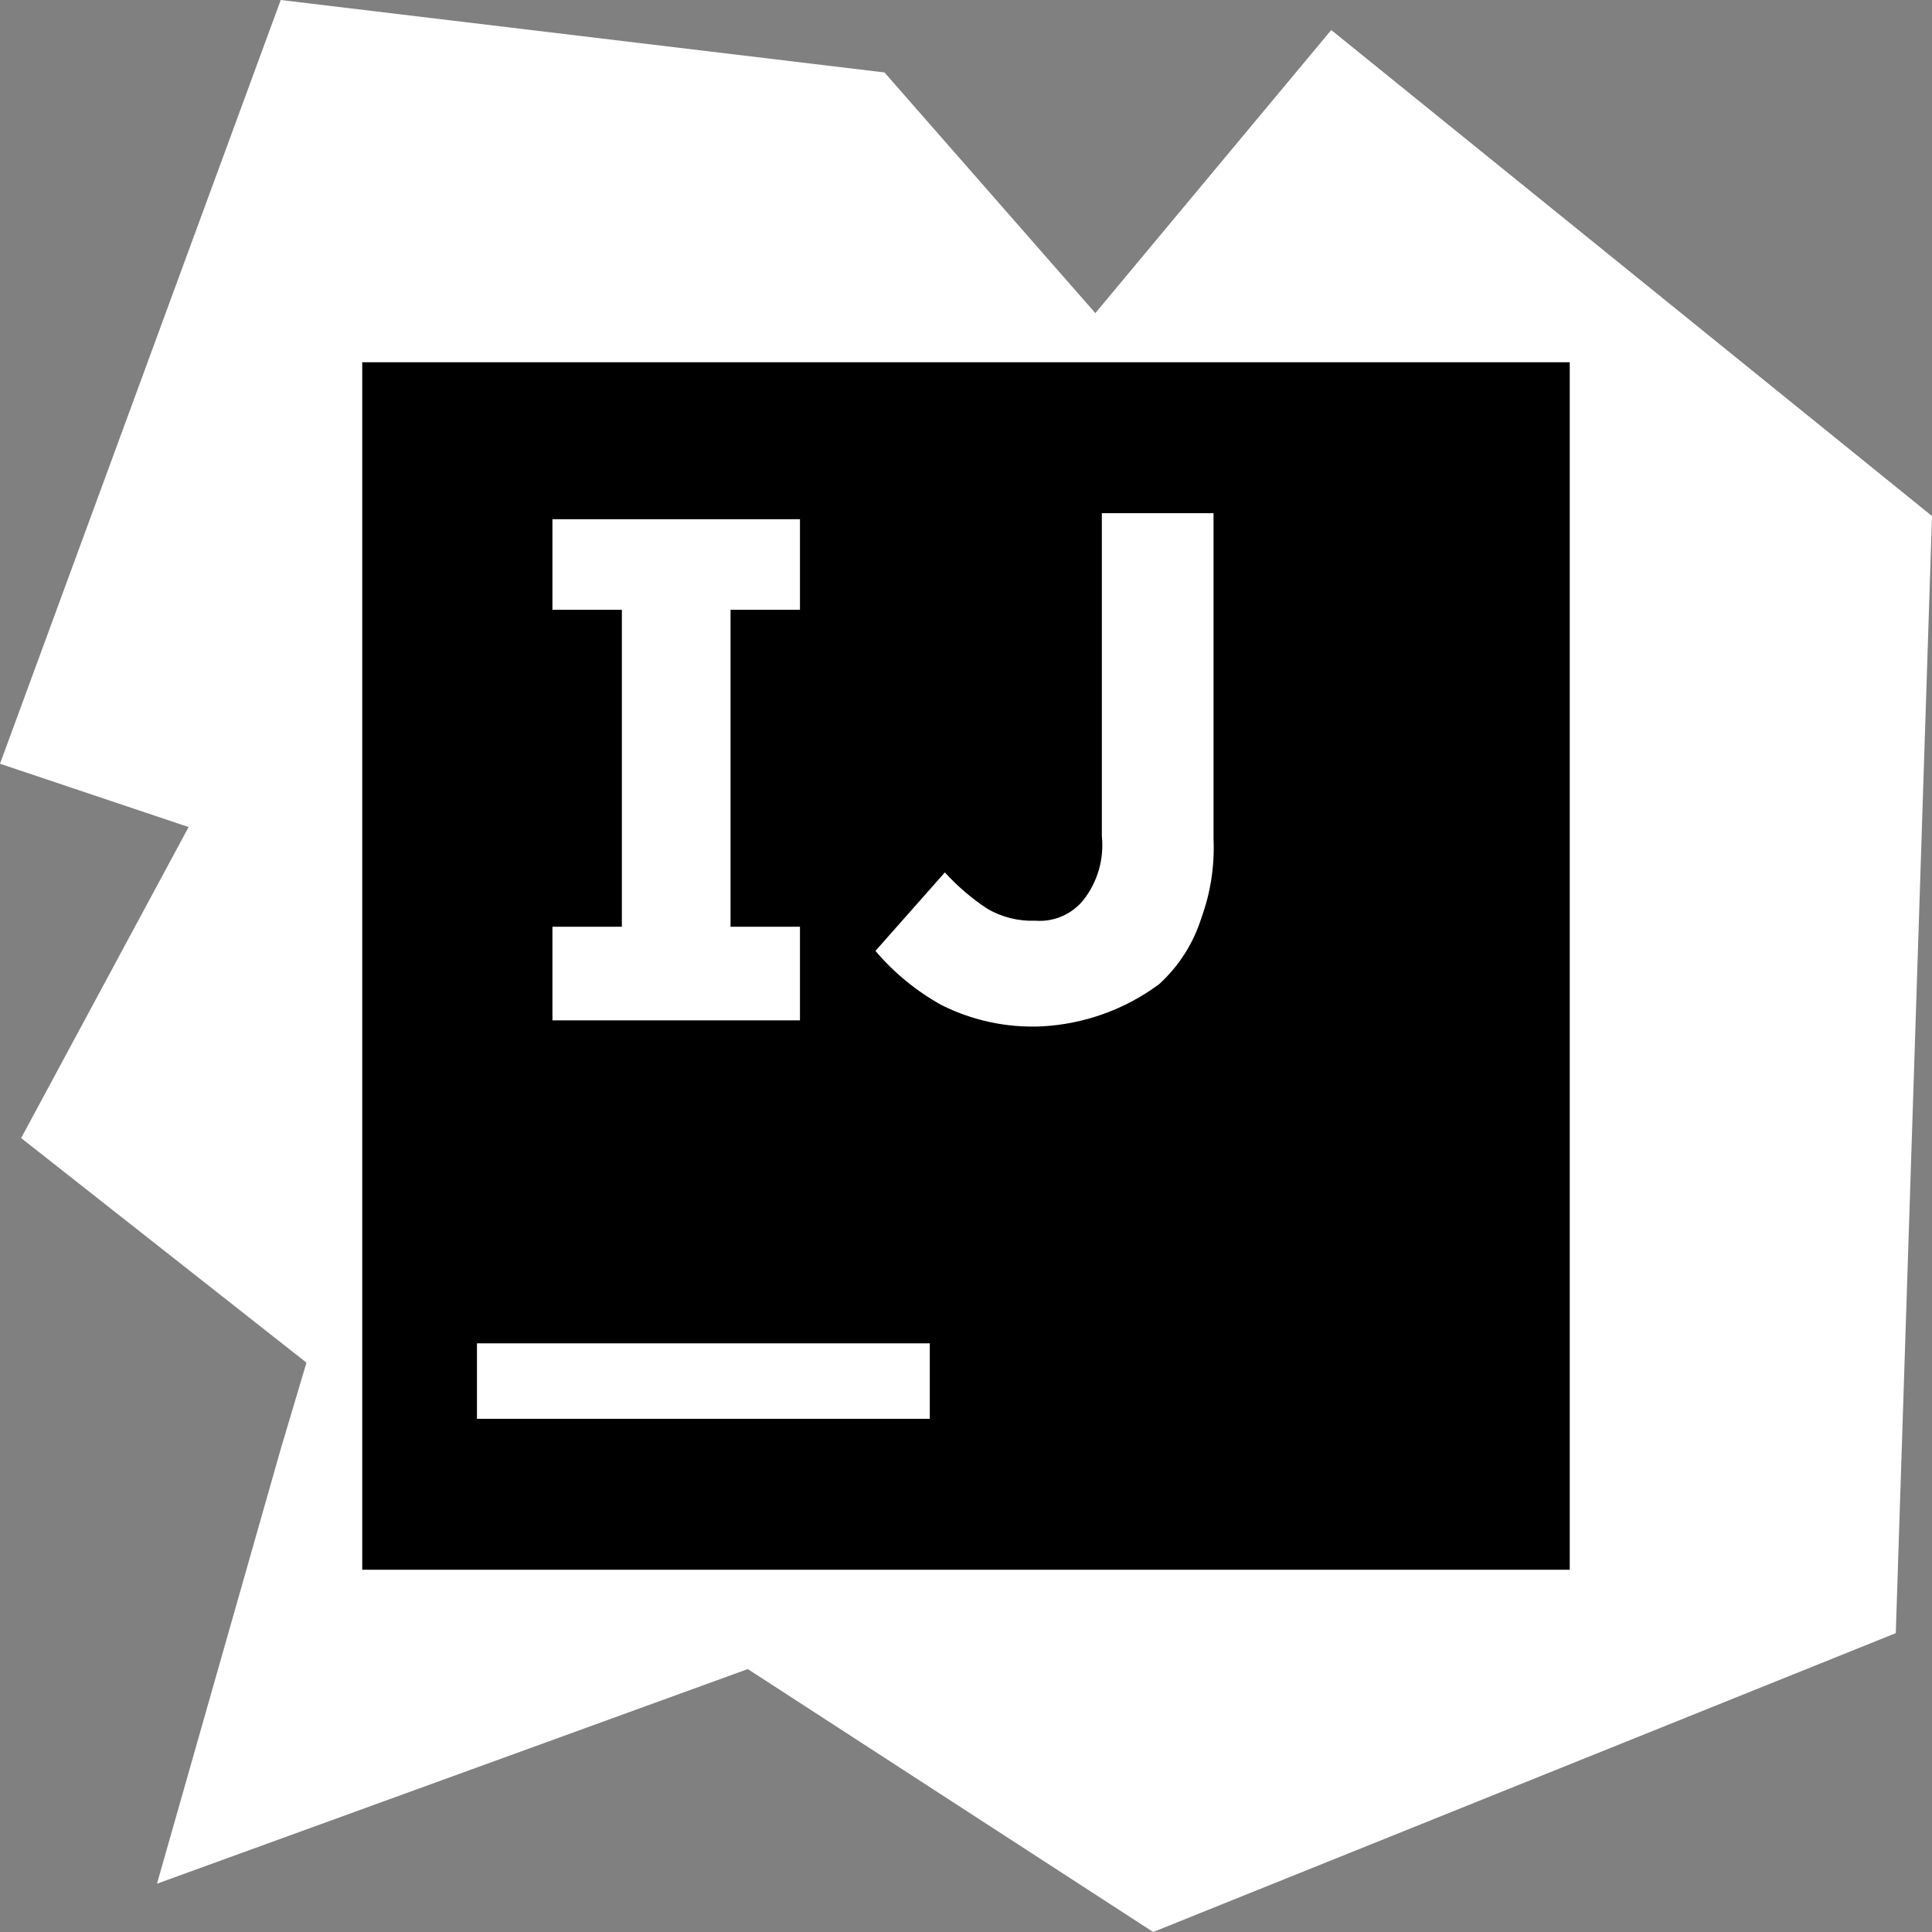 <svg width="150" height="150" viewBox="0 0 150 150" fill="none" xmlns="http://www.w3.org/2000/svg">
<rect x="0" y="0" width="150" height="150" fill="#808080" stroke="none"/>
<g clip-path="url(#clip0_2702_672)">
<path d="M37.969 116.953L1.641 88.359L19.688 54.844L71.484 75L37.969 116.953Z" fill="white"/>
<path d="M150 40.078L147.188 126.797L89.531 150L54.844 127.5L105.469 75L83.438 26.25L103.359 2.344L150 40.078Z" fill="white"/>
<path d="M150 40.078L104.297 93.984L83.438 26.25L103.359 2.344L150 40.078Z" fill="white"/>
<path d="M72.188 124.453L12.188 146.25L21.797 112.5L34.219 70.781L0 59.297L21.797 0L68.672 5.625L115.078 58.594L72.188 124.453Z" fill="white"/>
<path d="M121.875 28.125H28.125V121.875H121.875V28.125Z" fill="black"/>
<path d="M37.031 104.297H72.188V110.156H37.031V104.297ZM62.109 47.344V40.312H42.891V47.344H48.281V71.953H42.891V79.219H62.109V71.953H56.719V47.344H62.109ZM80.859 79.688C78.184 79.808 75.521 79.243 73.125 78.047C71.164 76.965 69.417 75.536 67.969 73.828L73.359 67.734C74.333 68.804 75.435 69.749 76.641 70.547C77.775 71.212 79.077 71.537 80.391 71.484C81.836 71.595 83.241 70.98 84.141 69.844C85.226 68.446 85.73 66.682 85.547 64.922V39.844H94.219V65.156C94.308 67.229 93.989 69.3 93.281 71.25C92.663 73.229 91.531 75.008 90 76.406C87.344 78.378 84.163 79.52 80.859 79.688Z" fill="white"/>
</g>
<defs>
<clipPath id="clip0_2702_672">
<rect width="150" height="150" fill="white"/>
</clipPath>
</defs>
</svg>
